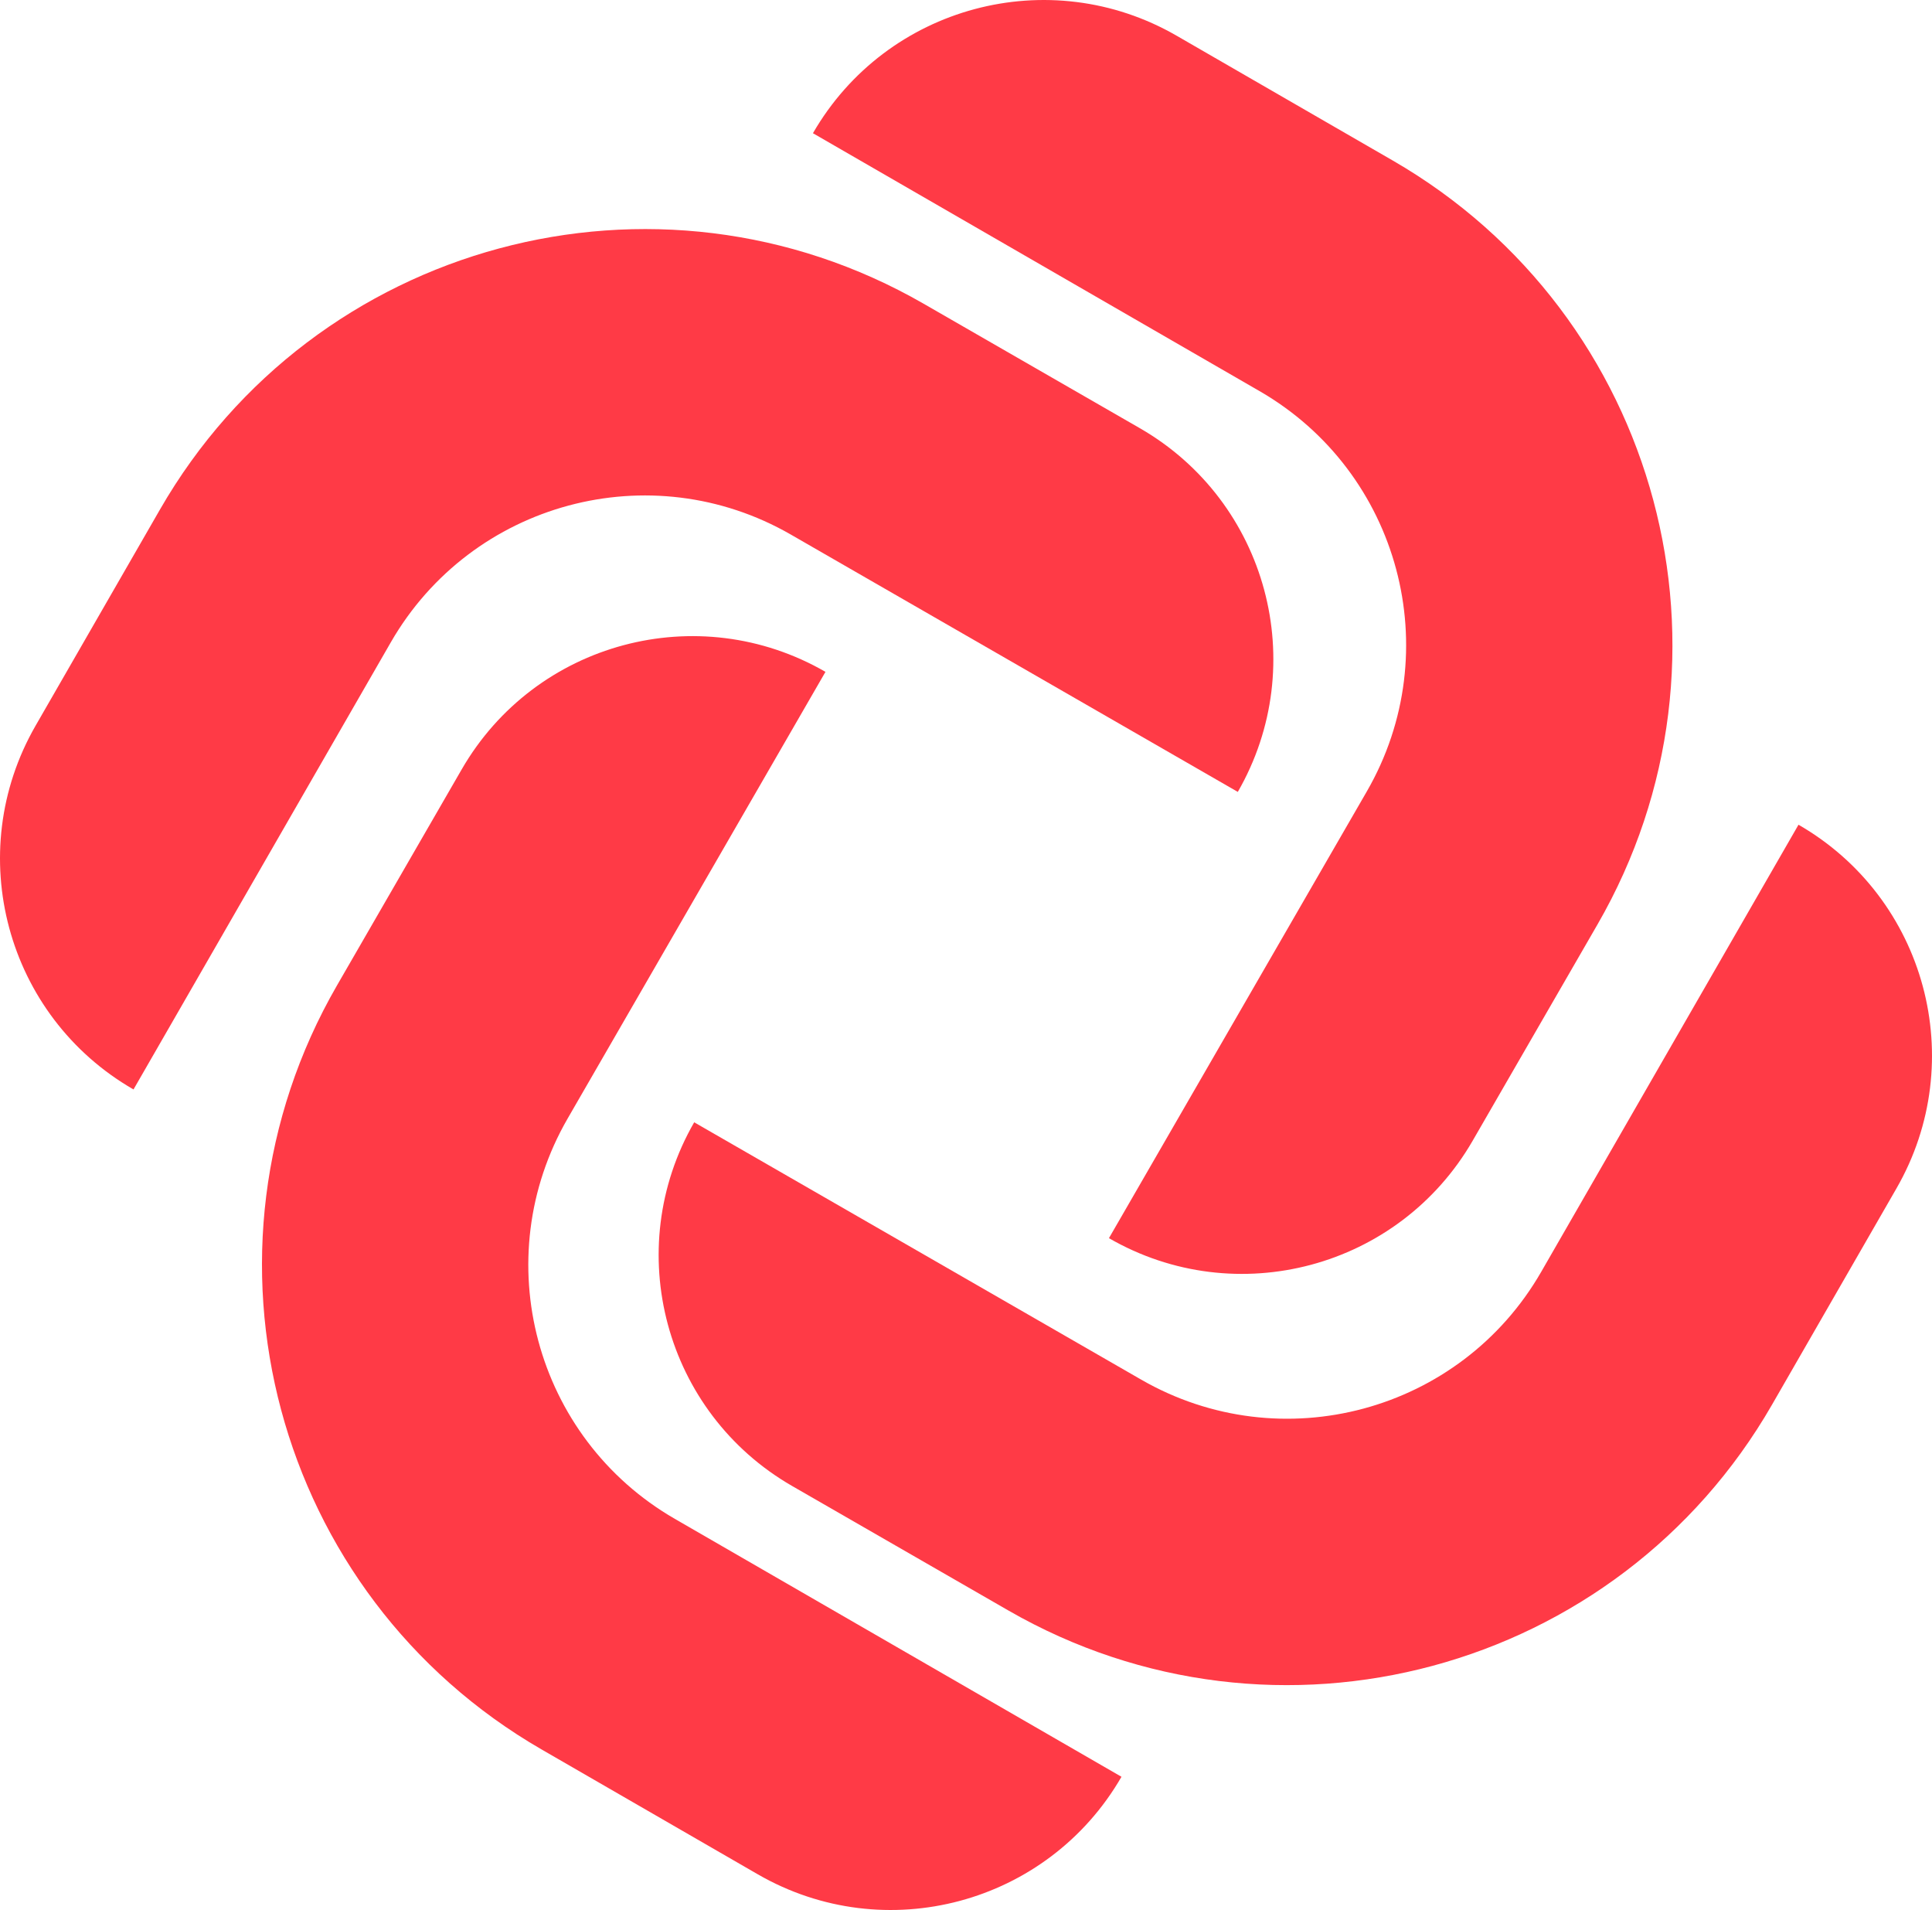 <?xml version="1.0" ?>
<svg xmlns="http://www.w3.org/2000/svg" viewBox="0 0 800 790.73" xml:space="preserve">
	<style>.st0{fill:#ff3a46}</style>
	<path d="M512.55 327.84c30.38-52.78 12.22-120.19-40.56-150.57l-89.53-51.53c-110.84-63.8-252.41-25.66-316.21 85.18l-51.53 89.53c-30.38 52.78-12.22 120.2 40.56 150.57l106.54-185.1c33.42-58.06 107.58-78.04 165.64-44.62l185.09 106.54z" class="st0"/>
	<path d="M459.19 512.59c52.74 30.45 120.17 12.38 150.62-40.36l51.65-89.46c63.94-110.75 26-252.38-84.76-316.32L487.24 14.8C434.5-15.66 367.06 2.41 336.62 55.15l184.96 106.78c58.02 33.5 77.89 107.68 44.4 165.7L459.19 512.59zM341.81 278.14c-52.74-30.45-120.17-12.38-150.62 40.36l-51.65 89.46c-63.94 110.75-26 252.38 84.76 316.32l89.46 51.65c52.74 30.45 120.17 12.38 150.62-40.36L279.43 628.79c-58.02-33.5-77.89-107.68-44.4-165.7l106.78-184.95z" class="st0"/>
	<path d="M287.45 464.62c-30.38 52.78-12.22 120.19 40.56 150.57l89.53 51.53c110.84 63.8 252.41 25.66 316.21-85.18L785.28 492c30.38-52.78 12.22-120.19-40.56-150.57l-106.54 185.1c-33.42 58.06-107.58 78.04-165.64 44.62L287.45 464.62z" class="st0"/>
</svg>